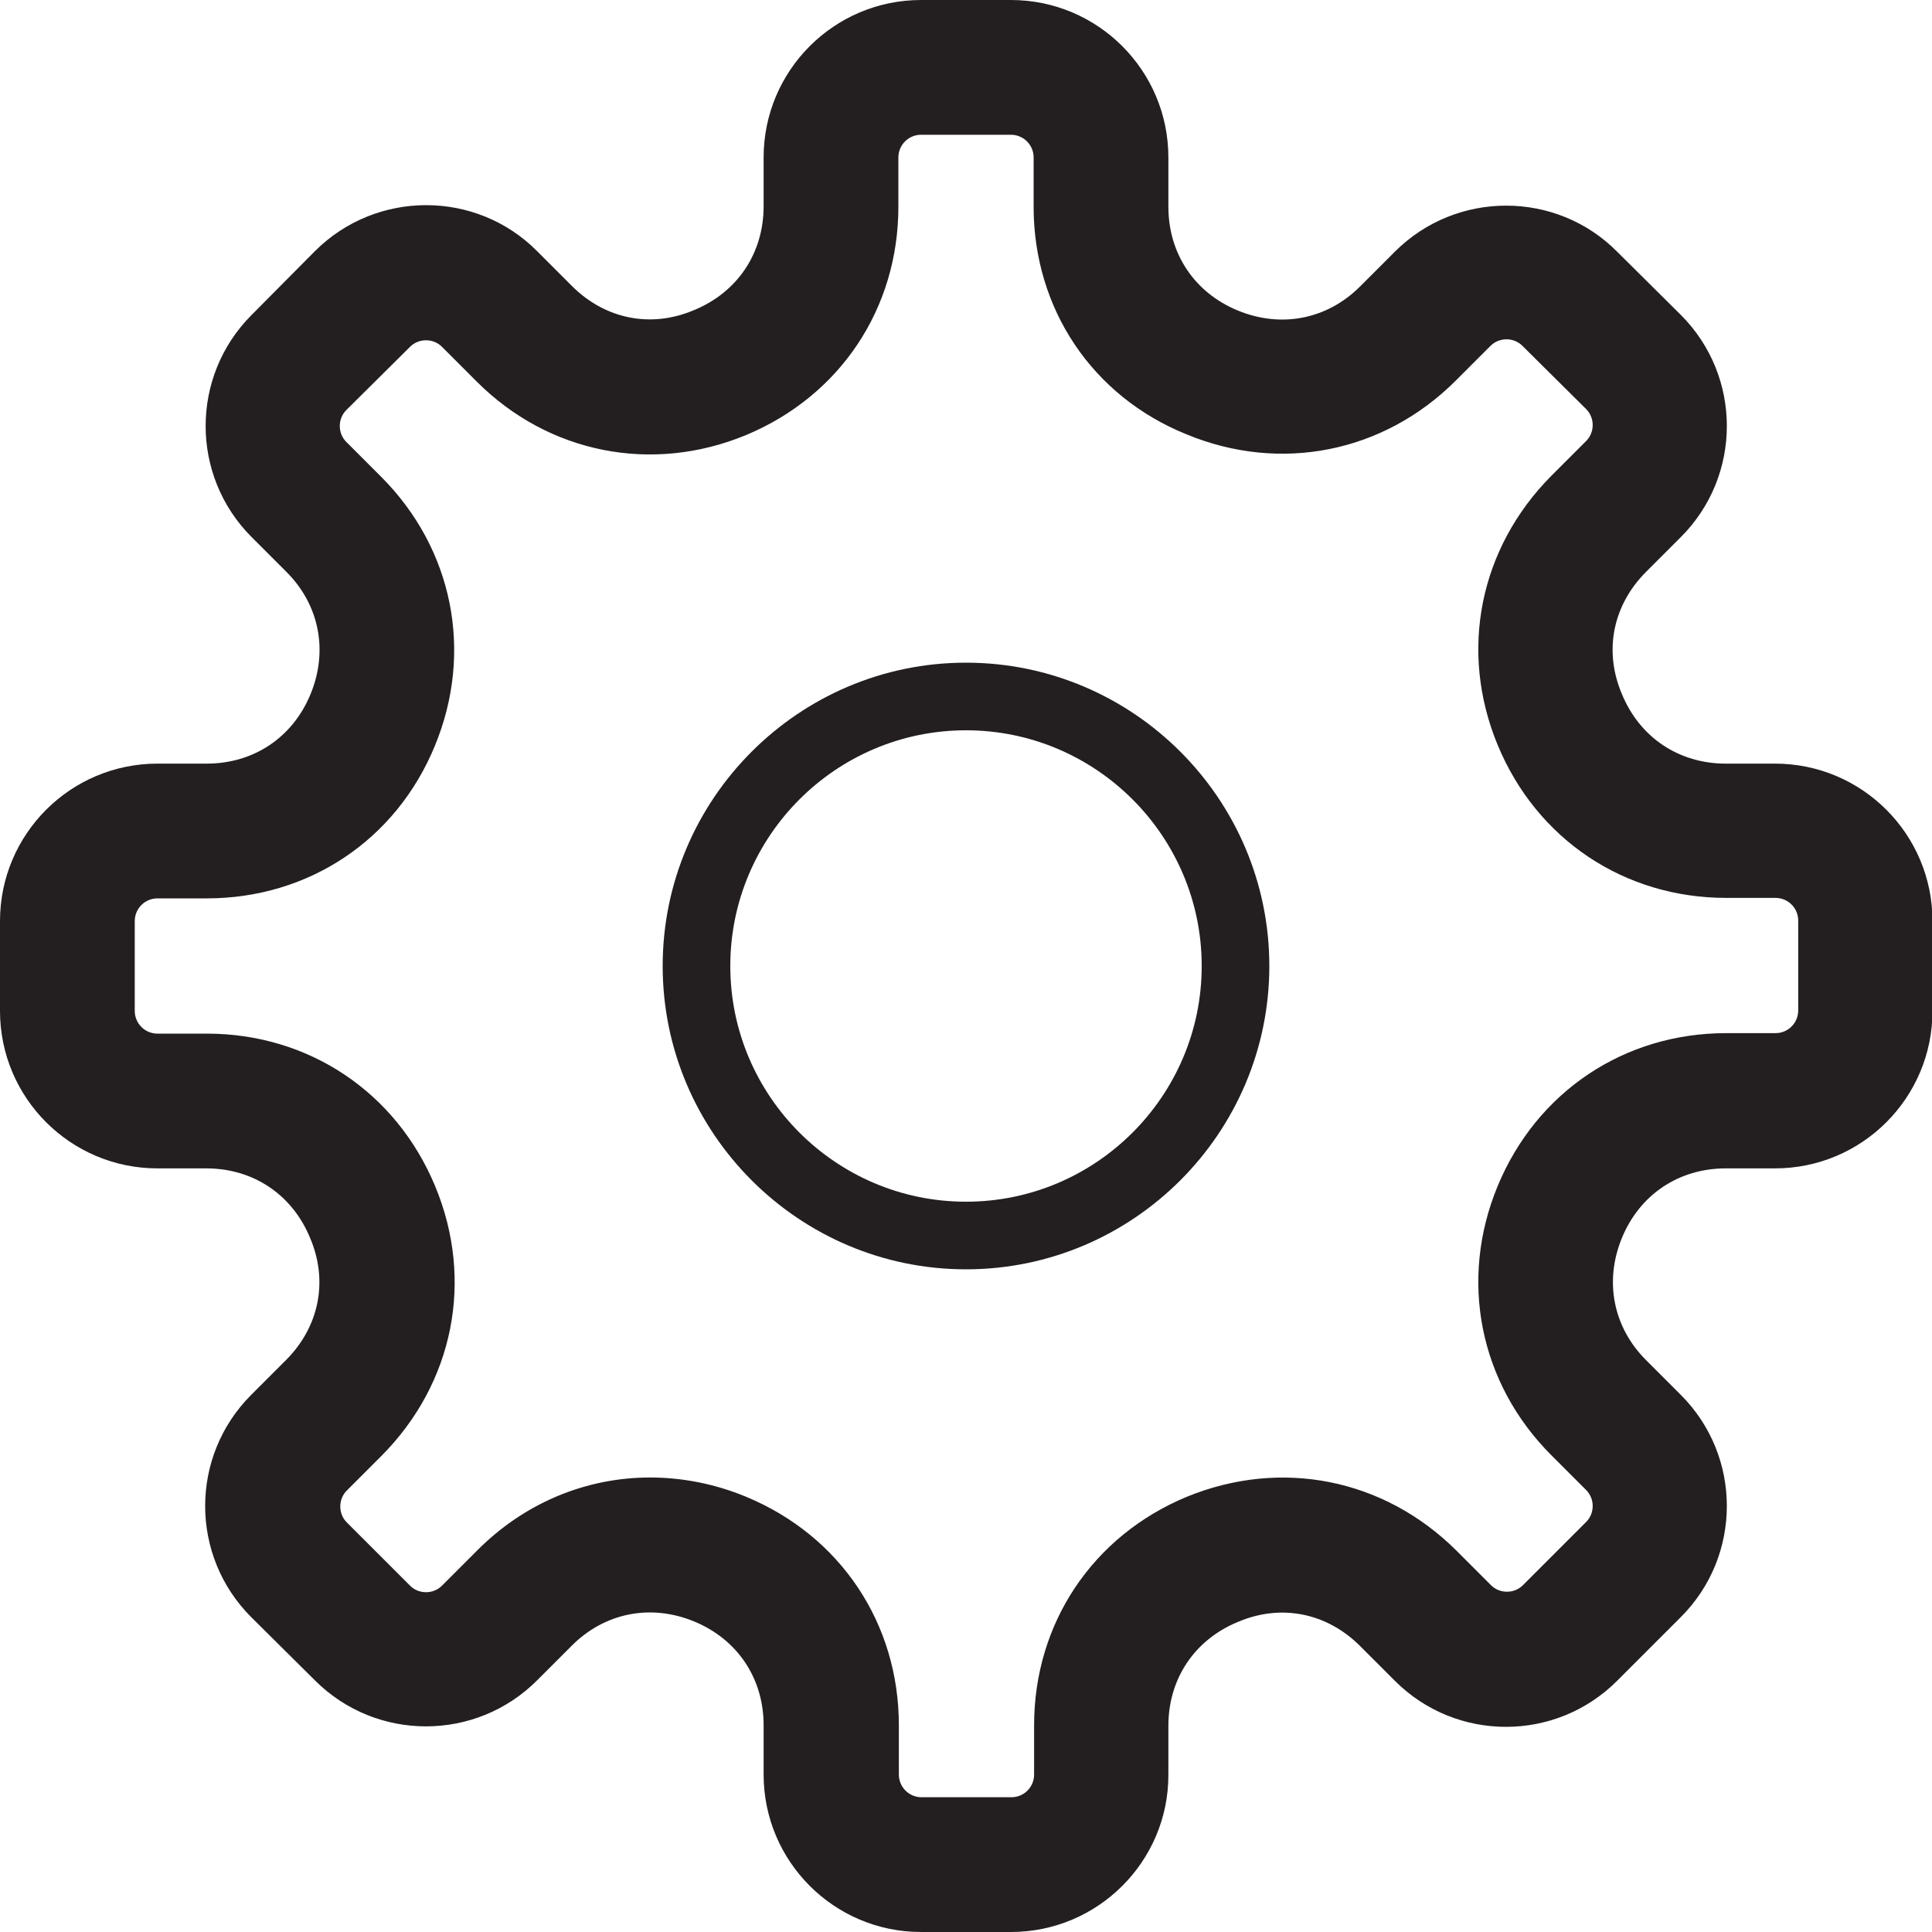 <?xml version="1.0" encoding="utf-8"?>
<!-- Generator: Adobe Illustrator 22.1.0, SVG Export Plug-In . SVG Version: 6.00 Build 0)  -->
<svg version="1.1" id="Layer_1" xmlns="http://www.w3.org/2000/svg" xmlns:xlink="http://www.w3.org/1999/xlink" x="0px" y="0px"
	 viewBox="0 0 400 400" style="enable-background:new 0 0 400 400;" xml:space="preserve">
<style type="text/css">
	.st0{fill:#231F20;}
</style>
<g>
	<g>
		<path class="st0" d="M200,262.8c-34.6,0-62.8-28.2-62.8-62.8s28.2-62.8,62.8-62.8s62.8,28.2,62.8,62.8S234.6,262.8,200,262.8z
			 M200,151.2c-26.9,0-48.8,21.9-48.8,48.8s21.9,48.8,48.8,48.8s48.8-21.9,48.8-48.8S226.9,151.2,200,151.2z"/>
	</g>
	<g>
		<path class="st0" d="M209.3,400h-18.6c-18,0-32.6-14.6-32.6-32.6v-10.2c0-9.7-5.4-17.8-14.4-21.5c-9-3.7-18.5-1.8-25.3,5l-7.2,7.2
			c-12.7,12.7-33.3,12.7-46,0L52,334.8c-12.7-12.7-12.7-33.3,0-46l7.2-7.2c6.9-6.9,8.8-16.4,5-25.3c-3.7-9-11.8-14.4-21.5-14.4H32.6
			c-18,0-32.6-14.6-32.6-32.6v-18.6c0-18,14.6-32.6,32.6-32.6h10.2c9.7,0,17.8-5.4,21.5-14.4c3.7-9,1.8-18.5-5-25.3l-7.2-7.2
			c-12.7-12.7-12.7-33.3,0-46L65.2,52c12.7-12.7,33.4-12.7,46,0l7.2,7.2c6.9,6.9,16.4,8.8,25.3,5c9-3.7,14.4-11.8,14.4-21.5V32.6
			c0-18,14.6-32.6,32.6-32.6h18.6c18,0,32.6,14.6,32.6,32.6v10.2c0,9.7,5.4,17.8,14.4,21.5c9,3.7,18.5,1.8,25.3-5l7.2-7.2
			c12.7-12.7,33.4-12.7,46,0L348,65.2c12.7,12.7,12.7,33.3,0,46l-7.2,7.2c-6.9,6.9-8.8,16.4-5,25.3c3.7,9,11.8,14.4,21.5,14.4h10.2
			c18,0,32.6,14.6,32.6,32.6v18.6c0,18-14.6,32.6-32.6,32.6h-10.2c-9.7,0-17.8,5.4-21.5,14.4c-3.7,9-1.8,18.5,5,25.3l7.2,7.2
			c12.7,12.7,12.7,33.3,0,46L334.8,348c-12.7,12.7-33.3,12.7-46,0l-7.2-7.2c-6.9-6.9-16.4-8.8-25.3-5c-9,3.7-14.4,11.8-14.4,21.5
			v10.2C241.9,385.4,227.3,400,209.3,400z M134.6,305.9c6.6,0,13.4,1.3,19.9,4c19.5,8.1,31.6,26.2,31.6,47.3v10.2
			c0,2.6,2.1,4.7,4.7,4.7h18.6c2.6,0,4.7-2.1,4.7-4.7v-10.2c0-21.1,12.1-39.2,31.6-47.3c19.5-8,40.8-3.8,55.8,11.1l7.2,7.2
			c1.8,1.8,4.8,1.8,6.6,0l13.1-13.1c1.8-1.8,1.8-4.8,0-6.6l-7.2-7.2c-14.9-14.9-19.2-36.3-11.1-55.8c8.1-19.5,26.2-31.6,47.3-31.6
			h10.2c2.6,0,4.7-2.1,4.7-4.7v-18.6c0-2.6-2.1-4.7-4.7-4.7h-10.2c-21.1,0-39.2-12.1-47.3-31.6c-8.1-19.5-3.8-40.8,11.1-55.8
			l7.2-7.2c1.8-1.8,1.8-4.8,0-6.6l-13.2-13.1c-1.8-1.8-4.8-1.8-6.6,0l-7.2,7.2c-14.9,14.9-36.3,19.2-55.8,11.1
			C226.1,82,214,63.9,214,42.8V32.6c0-2.6-2.1-4.7-4.7-4.7h-18.6c-2.6,0-4.7,2.1-4.7,4.7v10.2c0,21.1-12.1,39.2-31.6,47.3
			C135,98.1,113.6,93.9,98.7,79l-7.2-7.2c-1.8-1.8-4.8-1.8-6.6,0L71.7,84.9c-1.8,1.8-1.8,4.8,0,6.6l7.2,7.2
			c14.9,14.9,19.2,36.3,11.1,55.8C82,173.9,63.9,186,42.8,186H32.6c-2.6,0-4.7,2.1-4.7,4.7v18.6c0,2.6,2.1,4.7,4.7,4.7h10.2
			c21.1,0,39.2,12.1,47.3,31.6c8.1,19.5,3.8,40.8-11.1,55.8l-7.2,7.2c-1.8,1.8-1.8,4.8,0,6.6l13.1,13.1c1.8,1.8,4.8,1.8,6.6,0
			l7.2-7.2C108.6,311.1,121.4,305.9,134.6,305.9z"/>
	</g>
</g>
</svg>
